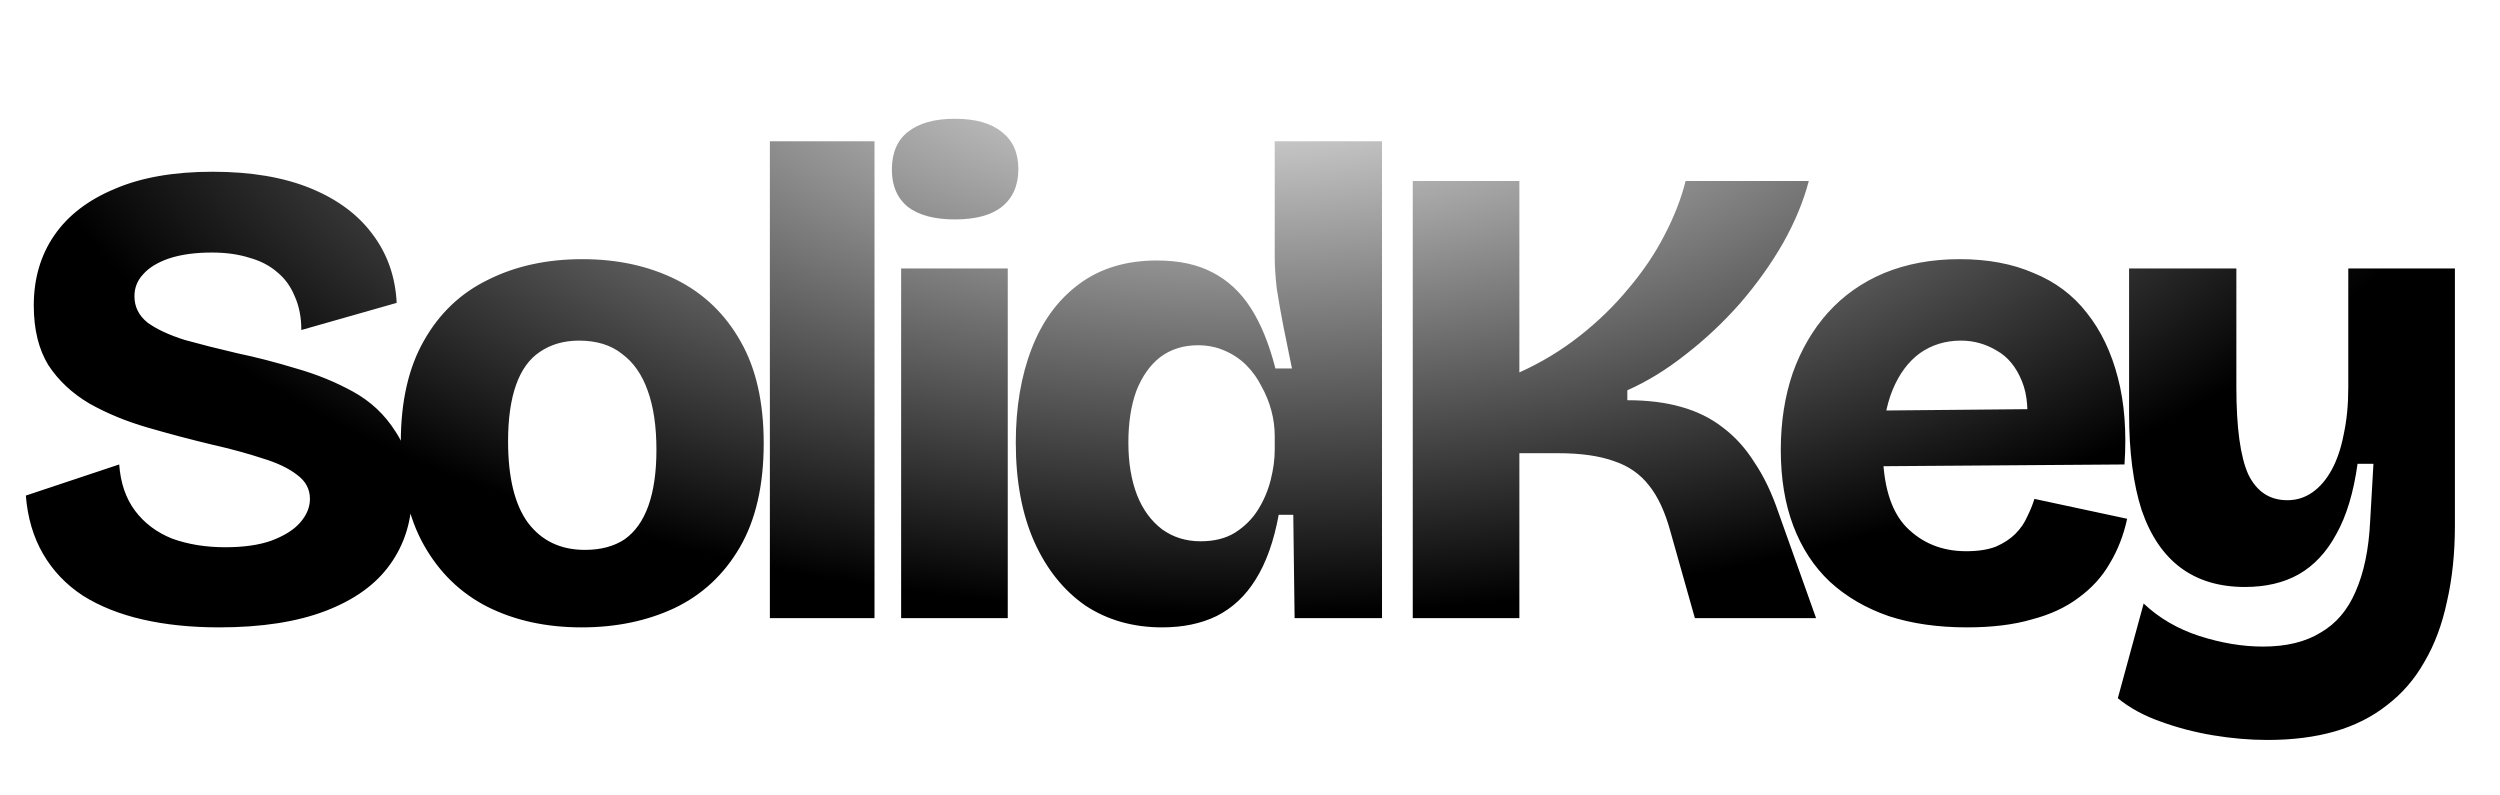 <svg width="453" height="144" viewBox="0 0 453 144" fill="none" xmlns="http://www.w3.org/2000/svg">
<g clip-path="url(#clip0_17_2)">
<path d="M39.72 113.68C34.6 113.68 29.96 113.2 25.8 112.24C21.64 111.28 18.04 109.84 15 107.92C11.96 105.92 9.56 103.4 7.8 100.36C6.04 97.32 5 93.8 4.68 89.8L21.6 84.16C21.84 87.52 22.8 90.32 24.48 92.56C26.16 94.8 28.4 96.48 31.2 97.6C34.08 98.64 37.28 99.16 40.8 99.16C44.16 99.16 46.96 98.76 49.2 97.96C51.52 97.08 53.24 96 54.36 94.72C55.56 93.36 56.16 91.92 56.16 90.4C56.16 88.64 55.4 87.2 53.88 86.08C52.36 84.88 50.28 83.88 47.64 83.08C45 82.2 41.92 81.36 38.4 80.56C34.4 79.6 30.48 78.56 26.64 77.44C22.8 76.32 19.32 74.88 16.2 73.12C13.08 71.28 10.6 68.96 8.76 66.16C7 63.28 6.12 59.68 6.12 55.36C6.12 50.48 7.36 46.24 9.84 42.64C12.32 39.04 15.96 36.24 20.76 34.24C25.56 32.16 31.48 31.12 38.52 31.12C45.48 31.12 51.4 32.12 56.28 34.12C61.16 36.12 64.92 38.92 67.56 42.52C70.2 46.04 71.64 50.16 71.88 54.88L54.6 59.8C54.6 57.48 54.2 55.44 53.4 53.68C52.68 51.92 51.64 50.48 50.28 49.36C48.92 48.16 47.24 47.28 45.24 46.72C43.24 46.08 40.96 45.76 38.4 45.76C35.36 45.76 32.76 46.12 30.6 46.84C28.52 47.56 26.96 48.52 25.92 49.72C24.88 50.84 24.36 52.16 24.36 53.68C24.36 55.6 25.16 57.2 26.76 58.48C28.44 59.68 30.68 60.72 33.48 61.6C36.36 62.4 39.52 63.2 42.96 64C46.4 64.72 49.96 65.64 53.64 66.76C57.32 67.8 60.76 69.2 63.96 70.96C67.16 72.72 69.72 75.12 71.64 78.16C73.64 81.12 74.64 84.88 74.64 89.44C74.64 94.32 73.32 98.6 70.68 102.28C68.12 105.88 64.24 108.68 59.04 110.68C53.84 112.68 47.4 113.68 39.72 113.68ZM105.384 113.68C98.984 113.68 93.304 112.44 88.344 109.96C83.464 107.48 79.624 103.76 76.824 98.8C74.024 93.84 72.624 87.64 72.624 80.2C72.624 72.76 74.024 66.6 76.824 61.72C79.624 56.76 83.504 53.08 88.464 50.68C93.424 48.2 99.104 46.96 105.504 46.96C111.904 46.96 117.584 48.2 122.544 50.68C127.504 53.16 131.384 56.88 134.184 61.84C136.984 66.72 138.384 72.88 138.384 80.32C138.384 87.92 136.944 94.2 134.064 99.16C131.184 104.12 127.224 107.8 122.184 110.2C117.224 112.52 111.624 113.68 105.384 113.68ZM105.984 99.64C108.864 99.64 111.264 99 113.184 97.72C115.104 96.36 116.544 94.32 117.504 91.6C118.464 88.88 118.944 85.52 118.944 81.52C118.944 77.28 118.424 73.72 117.384 70.84C116.344 67.88 114.784 65.64 112.704 64.12C110.704 62.52 108.104 61.72 104.904 61.72C102.184 61.72 99.824 62.4 97.824 63.76C95.904 65.04 94.464 67.04 93.504 69.76C92.544 72.48 92.064 75.88 92.064 79.96C92.064 86.52 93.264 91.44 95.664 94.72C98.144 98 101.584 99.64 105.984 99.64ZM139.501 112V25.6H158.461V112H139.501ZM163.285 112V48.64H182.605V112H163.285ZM173.005 39.76C169.325 39.76 166.485 39 164.485 37.48C162.565 35.88 161.605 33.64 161.605 30.76C161.605 27.72 162.565 25.44 164.485 23.92C166.485 22.32 169.325 21.52 173.005 21.52C176.765 21.52 179.605 22.32 181.525 23.92C183.525 25.44 184.525 27.68 184.525 30.64C184.525 33.6 183.525 35.88 181.525 37.48C179.605 39 176.765 39.76 173.005 39.76ZM210.581 113.68C205.301 113.68 200.661 112.36 196.661 109.72C192.741 107 189.661 103.16 187.421 98.2C185.181 93.16 184.061 87.16 184.061 80.2C184.061 73.8 185.021 68.12 186.941 63.16C188.861 58.2 191.701 54.32 195.461 51.52C199.301 48.64 204.021 47.2 209.621 47.2C213.621 47.2 216.981 47.92 219.701 49.36C222.501 50.8 224.821 52.96 226.661 55.84C228.501 58.72 229.981 62.36 231.101 66.76H234.101C233.541 64.04 233.021 61.48 232.541 59.08C232.061 56.6 231.661 54.32 231.341 52.24C231.101 50.08 230.981 48.2 230.981 46.6V25.6H250.421V81.04V112H234.581L234.341 93.28H231.701C230.821 98.08 229.421 102 227.501 105.04C225.661 108 223.301 110.2 220.421 111.64C217.621 113 214.341 113.68 210.581 113.68ZM217.541 98.08C220.021 98.08 222.101 97.56 223.781 96.52C225.541 95.4 226.941 94 227.981 92.32C229.021 90.64 229.781 88.84 230.261 86.92C230.741 85 230.981 83.2 230.981 81.52V79C230.981 77.48 230.781 75.96 230.381 74.44C229.981 72.92 229.381 71.44 228.581 70C227.861 68.56 226.941 67.28 225.821 66.16C224.701 65.04 223.381 64.16 221.861 63.52C220.421 62.88 218.821 62.56 217.061 62.56C214.421 62.56 212.141 63.28 210.221 64.72C208.381 66.16 206.941 68.2 205.901 70.84C204.941 73.48 204.461 76.6 204.461 80.2C204.461 83.8 204.981 86.96 206.021 89.68C207.061 92.32 208.581 94.4 210.581 95.92C212.581 97.36 214.901 98.08 217.541 98.08ZM255.991 112V32.8H275.311V67.48C279.231 65.72 282.871 63.52 286.231 60.88C289.591 58.24 292.551 55.36 295.111 52.24C297.751 49.12 299.911 45.92 301.591 42.64C303.351 39.28 304.631 36 305.431 32.8H327.751C326.791 36.48 325.231 40.24 323.071 44.08C320.911 47.84 318.311 51.48 315.271 55C312.231 58.44 308.951 61.52 305.431 64.24C301.991 66.96 298.471 69.12 294.871 70.72V72.52C298.551 72.52 301.791 72.92 304.591 73.72C307.471 74.52 309.991 75.76 312.151 77.44C314.391 79.12 316.311 81.24 317.911 83.8C319.591 86.28 321.031 89.28 322.231 92.8L329.071 112H307.111L302.671 96.28C301.711 92.76 300.431 90 298.831 88C297.231 85.92 295.111 84.44 292.471 83.56C289.831 82.6 286.431 82.12 282.271 82.12H275.311V112H255.991ZM356.399 113.68C351.119 113.68 346.399 113 342.239 111.64C338.079 110.2 334.519 108.12 331.559 105.4C328.679 102.68 326.479 99.32 324.959 95.32C323.439 91.32 322.679 86.72 322.679 81.52C322.679 76.48 323.399 71.84 324.839 67.6C326.359 63.36 328.479 59.72 331.199 56.68C333.999 53.56 337.399 51.16 341.399 49.48C345.479 47.8 350.039 46.96 355.079 46.96C360.199 46.96 364.679 47.8 368.519 49.48C372.439 51.08 375.639 53.48 378.119 56.68C380.679 59.88 382.559 63.8 383.759 68.44C384.959 73 385.359 78.24 384.959 84.16L335.399 84.52V74.44L373.919 74.08L367.079 78.76C367.639 74.76 367.399 71.52 366.359 69.04C365.319 66.48 363.799 64.64 361.799 63.52C359.799 62.32 357.639 61.72 355.319 61.72C352.519 61.72 350.039 62.48 347.879 64C345.799 65.52 344.159 67.72 342.959 70.6C341.759 73.48 341.159 77 341.159 81.16C341.159 87.72 342.559 92.48 345.359 95.44C348.239 98.4 351.879 99.88 356.279 99.88C358.439 99.88 360.239 99.6 361.679 99.04C363.119 98.4 364.279 97.64 365.159 96.76C366.119 95.8 366.839 94.76 367.319 93.64C367.879 92.52 368.319 91.44 368.639 90.4L385.439 94C384.799 96.96 383.759 99.64 382.319 102.04C380.959 104.44 379.079 106.52 376.679 108.28C374.359 110.04 371.519 111.36 368.159 112.24C364.879 113.2 360.959 113.68 356.399 113.68ZM410.869 134.08C407.669 134.08 404.389 133.8 401.029 133.24C397.669 132.68 394.469 131.84 391.429 130.72C388.469 129.68 385.909 128.28 383.749 126.52L388.429 109.36C391.229 112 394.589 113.96 398.509 115.24C402.509 116.52 406.349 117.16 410.029 117.16C414.269 117.16 417.749 116.32 420.469 114.64C423.269 113.04 425.389 110.56 426.829 107.2C428.349 103.76 429.229 99.52 429.469 94.48L430.069 84.04H427.189C426.469 89.24 425.189 93.48 423.349 96.76C421.589 100.04 419.309 102.48 416.509 104.08C413.789 105.6 410.549 106.36 406.789 106.36C402.149 106.36 398.269 105.2 395.149 102.88C392.029 100.56 389.669 97.08 388.069 92.44C386.549 87.72 385.789 81.88 385.789 74.92V48.64H405.229V70.12C405.229 77.48 405.949 82.76 407.389 85.96C408.909 89.08 411.269 90.64 414.469 90.64C416.149 90.64 417.669 90.16 419.029 89.2C420.389 88.24 421.549 86.88 422.509 85.12C423.469 83.36 424.189 81.24 424.669 78.76C425.229 76.2 425.509 73.36 425.509 70.24V48.64H444.829V95.2C444.829 100.24 444.349 104.84 443.389 109C442.509 113.16 441.149 116.8 439.309 119.92C437.549 123.04 435.309 125.64 432.589 127.72C429.869 129.88 426.709 131.48 423.109 132.52C419.509 133.56 415.429 134.08 410.869 134.08Z" fill="url(#paint0_radial_17_2)"/>
</g>
<defs>
<radialGradient id="paint0_radial_17_2" cx="0" cy="0" r="1" gradientUnits="userSpaceOnUse" gradientTransform="translate(226.5 6.48741e-06) rotate(90) scale(111.443 226.5)">
<stop stop-opacity="0"/>
<stop offset="1"/>
</radialGradient>
<clipPath id="clip0_17_2">
<rect width="453" height="144" fill="white"/>
</clipPath>
</defs>
</svg>
